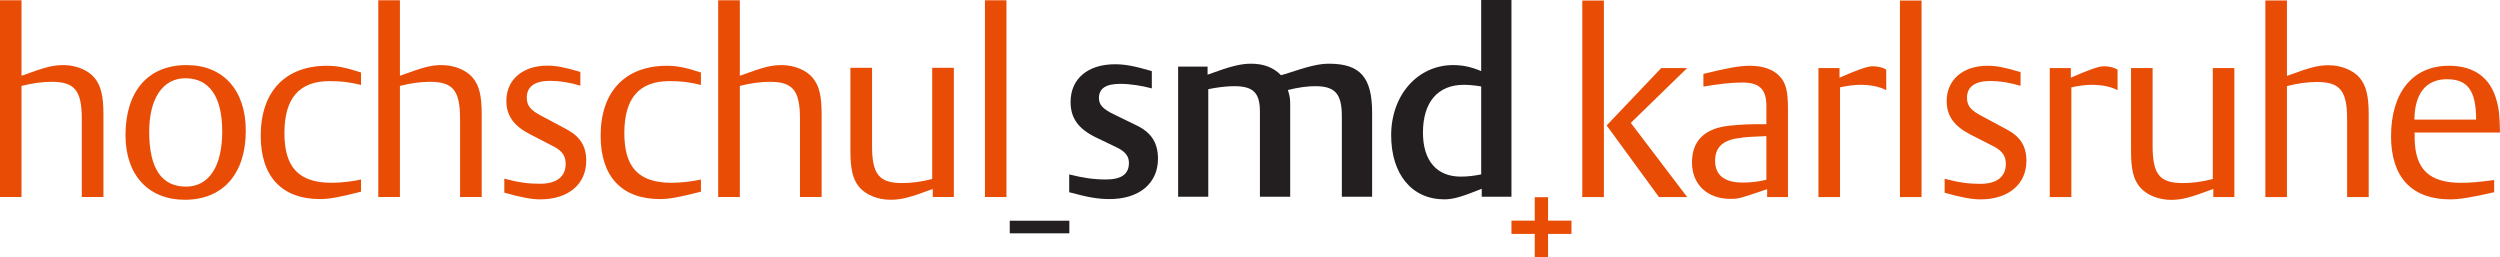 <?xml version="1.0" encoding="UTF-8" standalone="no"?>
<!-- Created with Inkscape (http://www.inkscape.org/) -->
<!-- Attention the colors here do not match the corperate color -->

<svg
   xmlns:dc="http://purl.org/dc/elements/1.1/"
   xmlns:cc="http://creativecommons.org/ns#"
   xmlns:rdf="http://www.w3.org/1999/02/22-rdf-syntax-ns#"
   xmlns:svg="http://www.w3.org/2000/svg"
   xmlns="http://www.w3.org/2000/svg"
   xmlns:sodipodi="http://sodipodi.sourceforge.net/DTD/sodipodi-0.dtd"
   xmlns:inkscape="http://www.inkscape.org/namespaces/inkscape"
   id="svg2"
   version="1.1"
   inkscape:version="0.48.3.1 r9886"
   width="693.987"
   height="71.438"
   xml:space="preserve"
   sodipodi:docname="karlsruhe_rot.eps"><defs
     id="defs6"><clipPath
       clipPathUnits="userSpaceOnUse"
       id="clipPath18"><path
         d="M 0,571.504 0,0 l 5551.87,0 0,571.504 -5551.87,0 z"
         id="path20" /></clipPath></defs><sodipodi:namedview
     pagecolor="#ffffff"
     bordercolor="#666666"
     borderopacity="1"
     objecttolerance="10"
     gridtolerance="10"
     guidetolerance="10"
     inkscape:pageopacity="0"
     inkscape:pageshadow="2"
     inkscape:window-width="640"
     inkscape:window-height="480"
     id="namedview4"
     showgrid="false"
     inkscape:zoom="0.58790685"
     inkscape:cx="346.99374"
     inkscape:cy="35.71875"
     inkscape:window-x="0"
     inkscape:window-y="0"
     inkscape:window-maximized="0"
     inkscape:current-layer="g10" /><g
     id="g10"
     inkscape:groupmode="layer"
     inkscape:label="ink_ext_XXXXXX"
     transform="matrix(1.25,0,0,-1.25,0,71.438)"><g
       id="g12"
       transform="scale(0.1,0.1)"><g
         id="g14"><g
           id="g16"
           clip-path="url(#clipPath18)"><path
             d="m 229.711,133.945 0,183.477 c 0,41.683 -5.773,63.89 -19.77,81.234 -14,17.043 -41.078,28.297 -68.765,28.297 -23.125,0 -39.555,-3.957 -93.406,-23.73 l 0,167.648 -47.77,0 0,-436.926 47.77,0 0,246.762 c 24.34,6.086 46.551,9.129 66.629,9.129 51.422,0 67.243,-19.172 67.243,-82.457 l 0,-173.434 48.07,0 0,0"
             style="fill:#E84C05;fill-opacity:1;fill-rule:evenodd;stroke:none"
             id="path22" /><path
             d="m 493.512,279.688 c 0,-77.891 -29.52,-122.618 -80.328,-122.618 -54.766,0 -81.844,40.782 -81.844,122.012 0,73.938 30.422,118.66 80.32,118.66 53.551,0 81.852,-41.379 81.852,-118.054 l 0,0 z m 52.328,1.523 c 0,90.367 -50.199,145.742 -131.442,145.742 -85.187,0 -135.699,-57.504 -135.699,-155.781 0,-88.242 50.813,-143.301 131.746,-143.301 84.582,0 135.395,57.5 135.395,153.34 l 0,0"
             style="fill:#E84C05;fill-opacity:1;fill-rule:evenodd;stroke:none"
             id="path24" /><path
             d="m 801.723,145.82 0,27.071 c -18.868,-4.551 -46.551,-7.305 -65.114,-7.305 -72.718,0 -104.968,33.789 -104.968,110.156 0,77.887 32.863,115.617 100.406,115.617 25.555,0 44.113,-2.129 69.676,-8.523 l 0,27.687 c -33.469,10.954 -53.856,14.911 -75.153,14.911 -93.101,0 -147.566,-57.2 -147.566,-155.473 0,-90.371 46.855,-140.566 131.742,-140.566 20.387,0 42.297,3.945 90.977,16.425 l 0,0"
             style="fill:#E84C05;fill-opacity:1;fill-rule:evenodd;stroke:none"
             id="path26" /><path
             d="m 1069.77,133.945 0,183.477 c 0,41.683 -5.47,63.89 -19.77,81.234 -14,17.043 -41.08,28.297 -68.766,28.297 -23.125,0 -39.554,-3.957 -93.105,-23.73 l 0,167.648 -48.07,0 0,-436.926 48.07,0 0,246.762 c 24.039,6.086 46.25,9.129 66.637,9.129 51.114,0 66.934,-19.172 66.934,-82.457 l 0,-173.434 48.07,0 0,0"
             style="fill:#E84C05;fill-opacity:1;fill-rule:evenodd;stroke:none"
             id="path28" /><path
             d="m 1301.92,214.59 c 0,32.246 -13.69,53.848 -43.5,69.668 l -53.56,28.597 c -26.77,13.692 -34.99,23.739 -34.99,41.989 0,24.039 17.35,37.121 51.73,37.121 20.99,0 42.59,-3.348 67.24,-10.653 l 0,30.43 c -35.6,10.645 -54.16,13.996 -73.33,13.996 -54.76,0 -90.97,-31.035 -90.97,-78.195 0,-32.859 16.43,-55.984 53.25,-74.535 l 52.94,-27.403 c 17.64,-9.414 25.55,-20.683 25.55,-37.714 0,-28.614 -19.77,-44.434 -57.2,-44.434 -25.86,0 -46.85,2.754 -79.1,11.27 l 0,-31.036 c 35.6,-10.351 61.15,-14.921 79.71,-14.921 62.07,0 102.23,33.476 102.23,85.82 l 0,0"
             style="fill:#E84C05;fill-opacity:1;fill-rule:evenodd;stroke:none"
             id="path30" /><path
             d="m 1556.59,145.82 0,27.071 c -18.87,-4.551 -46.56,-7.305 -65.11,-7.305 -72.72,0 -104.97,33.789 -104.97,110.156 0,77.887 32.86,115.617 100.4,115.617 25.56,0 44.12,-2.129 69.68,-8.523 l 0,27.687 c -33.47,10.954 -53.86,14.911 -75.15,14.911 -93.11,0 -147.57,-57.2 -147.57,-155.473 0,-90.371 46.86,-140.566 131.75,-140.566 20.38,0 42.29,3.945 90.97,16.425 l 0,0"
             style="fill:#E84C05;fill-opacity:1;fill-rule:evenodd;stroke:none"
             id="path32" /><path
             d="m 1824.64,133.945 0,183.477 c 0,41.683 -5.48,63.89 -19.78,81.234 -13.99,17.043 -41.07,28.297 -68.76,28.297 -23.12,0 -39.55,-3.957 -93.1,-23.73 l 0,167.648 -48.07,0 0,-436.926 48.07,0 0,246.762 c 24.03,6.086 46.24,9.129 66.63,9.129 51.12,0 66.94,-19.172 66.94,-82.457 l 0,-173.434 48.07,0 0,0"
             style="fill:#E84C05;fill-opacity:1;fill-rule:evenodd;stroke:none"
             id="path34" /><path
             d="m 2118.25,133.945 0,286.922 -48.07,0 0,-246.746 c -23.73,-6.406 -46.25,-9.141 -66.64,-9.141 -51.11,0 -66.93,19.18 -66.93,82.461 l 0,173.426 -48.07,0 0,-183.465 c 0,-41.992 5.17,-63.886 19.77,-81.543 13.99,-16.738 41.07,-27.988 68.77,-27.988 24.33,0 43.51,4.863 94.32,24.024 l 0,-17.95 46.85,0 0,0"
             style="fill:#E84C05;fill-opacity:1;fill-rule:evenodd;stroke:none"
             id="path36" /><path
             d="m 2235.08,133.945 0,436.926 -47.76,0 0,-436.926 47.76,0 0,0"
             style="fill:#E84C05;fill-opacity:1;fill-rule:evenodd;stroke:none"
             id="path38" /><path
             d="m 3408.31,81.543 -51.73,0 0,-29.512 51.73,0 0,-52.031 29.51,0 0,52.031 52.02,0 0,29.512 -52.02,0 0,52.031 -29.51,0 0,-52.031"
             style="fill:#E84C05;fill-opacity:1;fill-rule:evenodd;stroke:none"
             id="path40" /><path
             d="m 2571.6,218.867 c 0,35.293 -14.61,58.731 -48.99,74.848 l -48.68,23.734 c -24.95,11.867 -33.47,21.606 -33.47,36.207 0,21.602 15.52,31.649 47.46,31.649 21.61,0 46.86,-3.961 69.98,-10.047 l 0,38.336 c -38.33,11.261 -59.63,15.215 -81.84,15.215 -60.24,0 -98.58,-32.25 -98.58,-83.672 0,-35.598 16.73,-59.336 55.68,-78.496 l 48.07,-23.125 c 17.95,-8.828 25.86,-19.161 25.86,-33.77 0,-24.961 -16.73,-36.816 -51.11,-36.816 -26.78,0 -49.9,3.34 -81.55,11.25 l 0,-39.551 c 41.39,-11.25 63.29,-15.215 89.76,-15.215 65.72,0 107.41,35 107.41,89.453 l 0,0"
             style="fill:#231f20;fill-opacity:1;fill-rule:evenodd;stroke:none"
             id="path42" /><path
             d="m 3047.15,134.59 0,186.816 c 0,78.5 -26.77,108.617 -95.54,108.617 -21.9,0 -42.28,-4.558 -100.1,-23.73 -1.52,0 -3.95,-1.219 -6.7,-1.824 -16.42,17.035 -38.33,25.554 -66.01,25.554 -23.74,0 -44.73,-5.168 -97.06,-24.339 l 0,17.953 -65.42,0 0,-289.047 66.94,0 0,238.844 c 18.25,3.953 40.77,6.695 57.2,6.695 42.9,0 57.5,-14.606 57.5,-56.895 l 0,-188.644 67.25,0 0,202.637 c 0,15.211 -0.61,20.386 -5.18,34.378 23.12,5.782 43.51,8.524 60.55,8.524 44.42,0 59.33,-16.734 59.33,-67.242 l 0,-178.297 67.24,0 0,0"
             style="fill:#231f20;fill-opacity:1;fill-rule:evenodd;stroke:none"
             id="path44" /><path
             d="m 3289.35,184.18 c -17.05,-3.34 -30.43,-4.864 -45.65,-4.864 -53.24,0 -83.67,35.606 -83.67,97.676 0,67.539 32.86,106.176 90.98,106.176 13.08,0 27.68,-1.824 38.34,-3.652 l 0,-195.336 z m 67.23,-49.59 0,436.914 -67.23,0 0,-157.91 c -22.52,9.433 -41.09,13.39 -62.07,13.39 -79.12,0 -137.84,-66.632 -137.84,-155.773 0,-87.031 46.25,-142.402 118.06,-142.402 19.16,0 37.72,5.175 83.06,23.418 l 0,-17.637 66.02,0 0,0"
             style="fill:#231f20;fill-opacity:1;fill-rule:evenodd;stroke:none"
             id="path46" /><path
             d="m 2242.39,81.348 132.35,0 0,-27.988 -132.35,0 0,27.988"
             style="fill:#231f20;fill-opacity:1;fill-rule:evenodd;stroke:none"
             id="path48" /><path
             d="m 5498.86,305.918 -137.03,0 c 0.55,58.082 25.93,89.664 72.17,89.664 46.24,0 64.86,-25.379 64.86,-89.664 l 0,0 z m 53.01,-28.77 c -0.57,36.098 -2.26,53.016 -7.34,70.5 -13.53,51.317 -50.18,77.821 -106.01,77.821 -80.08,0 -128.58,-58.649 -128.58,-156.778 0,-90.781 46.24,-139.941 131.4,-139.941 20.29,0 48.49,4.512 97.56,15.879 l 0,27.07 c -33.27,-4.511 -54.14,-6.191 -73.31,-6.191 -70.49,0 -102.07,29.883 -103.21,97.558 l 0,10.137 c 0,0.567 0,2.266 -0.55,3.945 l 190.04,0 0,0 z m -291.55,-143.222 0,183.269 c 0,41.731 -5.64,63.723 -19.73,81.203 -14.11,16.918 -41.18,28.2 -68.8,28.2 -23.13,0 -39.48,-3.95 -93.05,-23.688 l 0,167.481 -47.93,0 0,-436.465 47.93,0 0,246.429 c 24.25,6.204 46.24,9.02 66.54,9.02 51.32,0 67.11,-19.172 67.11,-82.328 l 0,-173.121 47.93,0 0,0 z m -298.31,0 0,286.465 -47.93,0 0,-246.426 c -23.69,-6.211 -46.24,-9.024 -66.54,-9.024 -51.32,0 -67.11,19.18 -67.11,82.325 l 0,173.125 -47.93,0 0,-183.262 c 0,-41.738 5.07,-63.731 19.74,-81.211 14.09,-16.914 41.16,-28.281 68.8,-28.281 24.24,0 43.41,5.058 94.17,24.336 l 0,-18.047 46.8,0 0,0 z m -259.4,237.406 0,45.676 c -9.02,5.078 -18.61,7.332 -30.45,7.332 -11.28,0 -32.14,-7.332 -73.3,-25.375 l 0,21.426 -46.82,0 0,-286.465 47.94,0 0,243.609 c 14.66,3.383 32.14,5.641 45.11,5.641 23.12,0 42.29,-3.953 57.52,-11.844 l 0,0 z M 4500.17,214.57 c 0,32.129 -13.54,53.575 -43.42,69.356 l -53.58,28.762 c -26.5,13.527 -34.96,23.679 -34.96,41.726 0,24.254 17.48,37.223 51.88,37.223 20.86,0 42.29,-3.391 67.11,-10.719 l 0,30.453 c -35.53,10.715 -54.14,14.098 -73.31,14.098 -54.7,0 -90.79,-31.02 -90.79,-78.383 0,-32.707 16.35,-55.836 53,-74.449 l 53.01,-27.051 c 17.48,-9.59 25.37,-20.879 25.37,-37.793 0,-28.75 -19.73,-44.551 -56.95,-44.551 -25.94,0 -46.8,2.832 -78.95,11.289 l 0,-31.015 c 35.53,-10.254 60.91,-14.766 79.52,-14.766 62.03,0 102.07,33.379 102.07,85.82 l 0,0 z m -232.9,-80.644 0,436.465 -47.93,0 0,-436.465 47.93,0 0,0 z m -78.38,237.406 0,45.676 c -9.03,5.078 -18.62,7.332 -30.46,7.332 -11.27,0 -32.14,-7.332 -73.3,-25.375 l 0,21.426 -46.81,0 0,-286.465 47.93,0 0,243.609 c 14.67,3.383 32.15,5.641 45.12,5.641 23.11,0 42.28,-3.953 57.52,-11.844 l 0,0 z M 3922.71,172.266 c -19.73,-4.512 -35.51,-6.192 -52.44,-6.192 -40.6,0 -61.46,16.348 -61.46,48.496 0,29.317 16.91,45.664 52.44,50.176 18.61,2.832 22.56,2.832 61.46,4.512 l 0,-96.992 z m 47.94,-38.34 0,193.984 c 0,42.293 -4.52,59.207 -18.61,74.434 -14.1,15.23 -37.22,23.125 -66.54,23.125 -21.99,0 -47.37,-4.512 -102.63,-18.051 l 0,-28.195 c 33.27,5.644 62.02,9.023 85.71,9.023 38.91,0 54.13,-14.66 54.13,-52.441 l 0,-40.039 c -41.72,0 -54.69,-0.563 -81.76,-3.383 -55.27,-5.645 -83.46,-33.262 -83.46,-81.758 0,-48.496 33.84,-80.742 85.15,-80.742 18.05,0 18.61,0 76.7,19.824 1.12,0.566 2.82,1.133 5.06,1.699 l 0,-17.48 46.25,0 0,0 z m -223.87,0 -125.19,164.66 125.19,121.805 -57.52,0 -121.24,-127.442 116.16,-159.023 62.6,0 0,0 z m -184.96,0 0,436.465 -47.94,0 0,-436.465 47.94,0 0,0"
             style="fill:#E84C05;fill-opacity:1;fill-rule:evenodd;stroke:none"
             id="path50" /></g></g></g></g></svg>